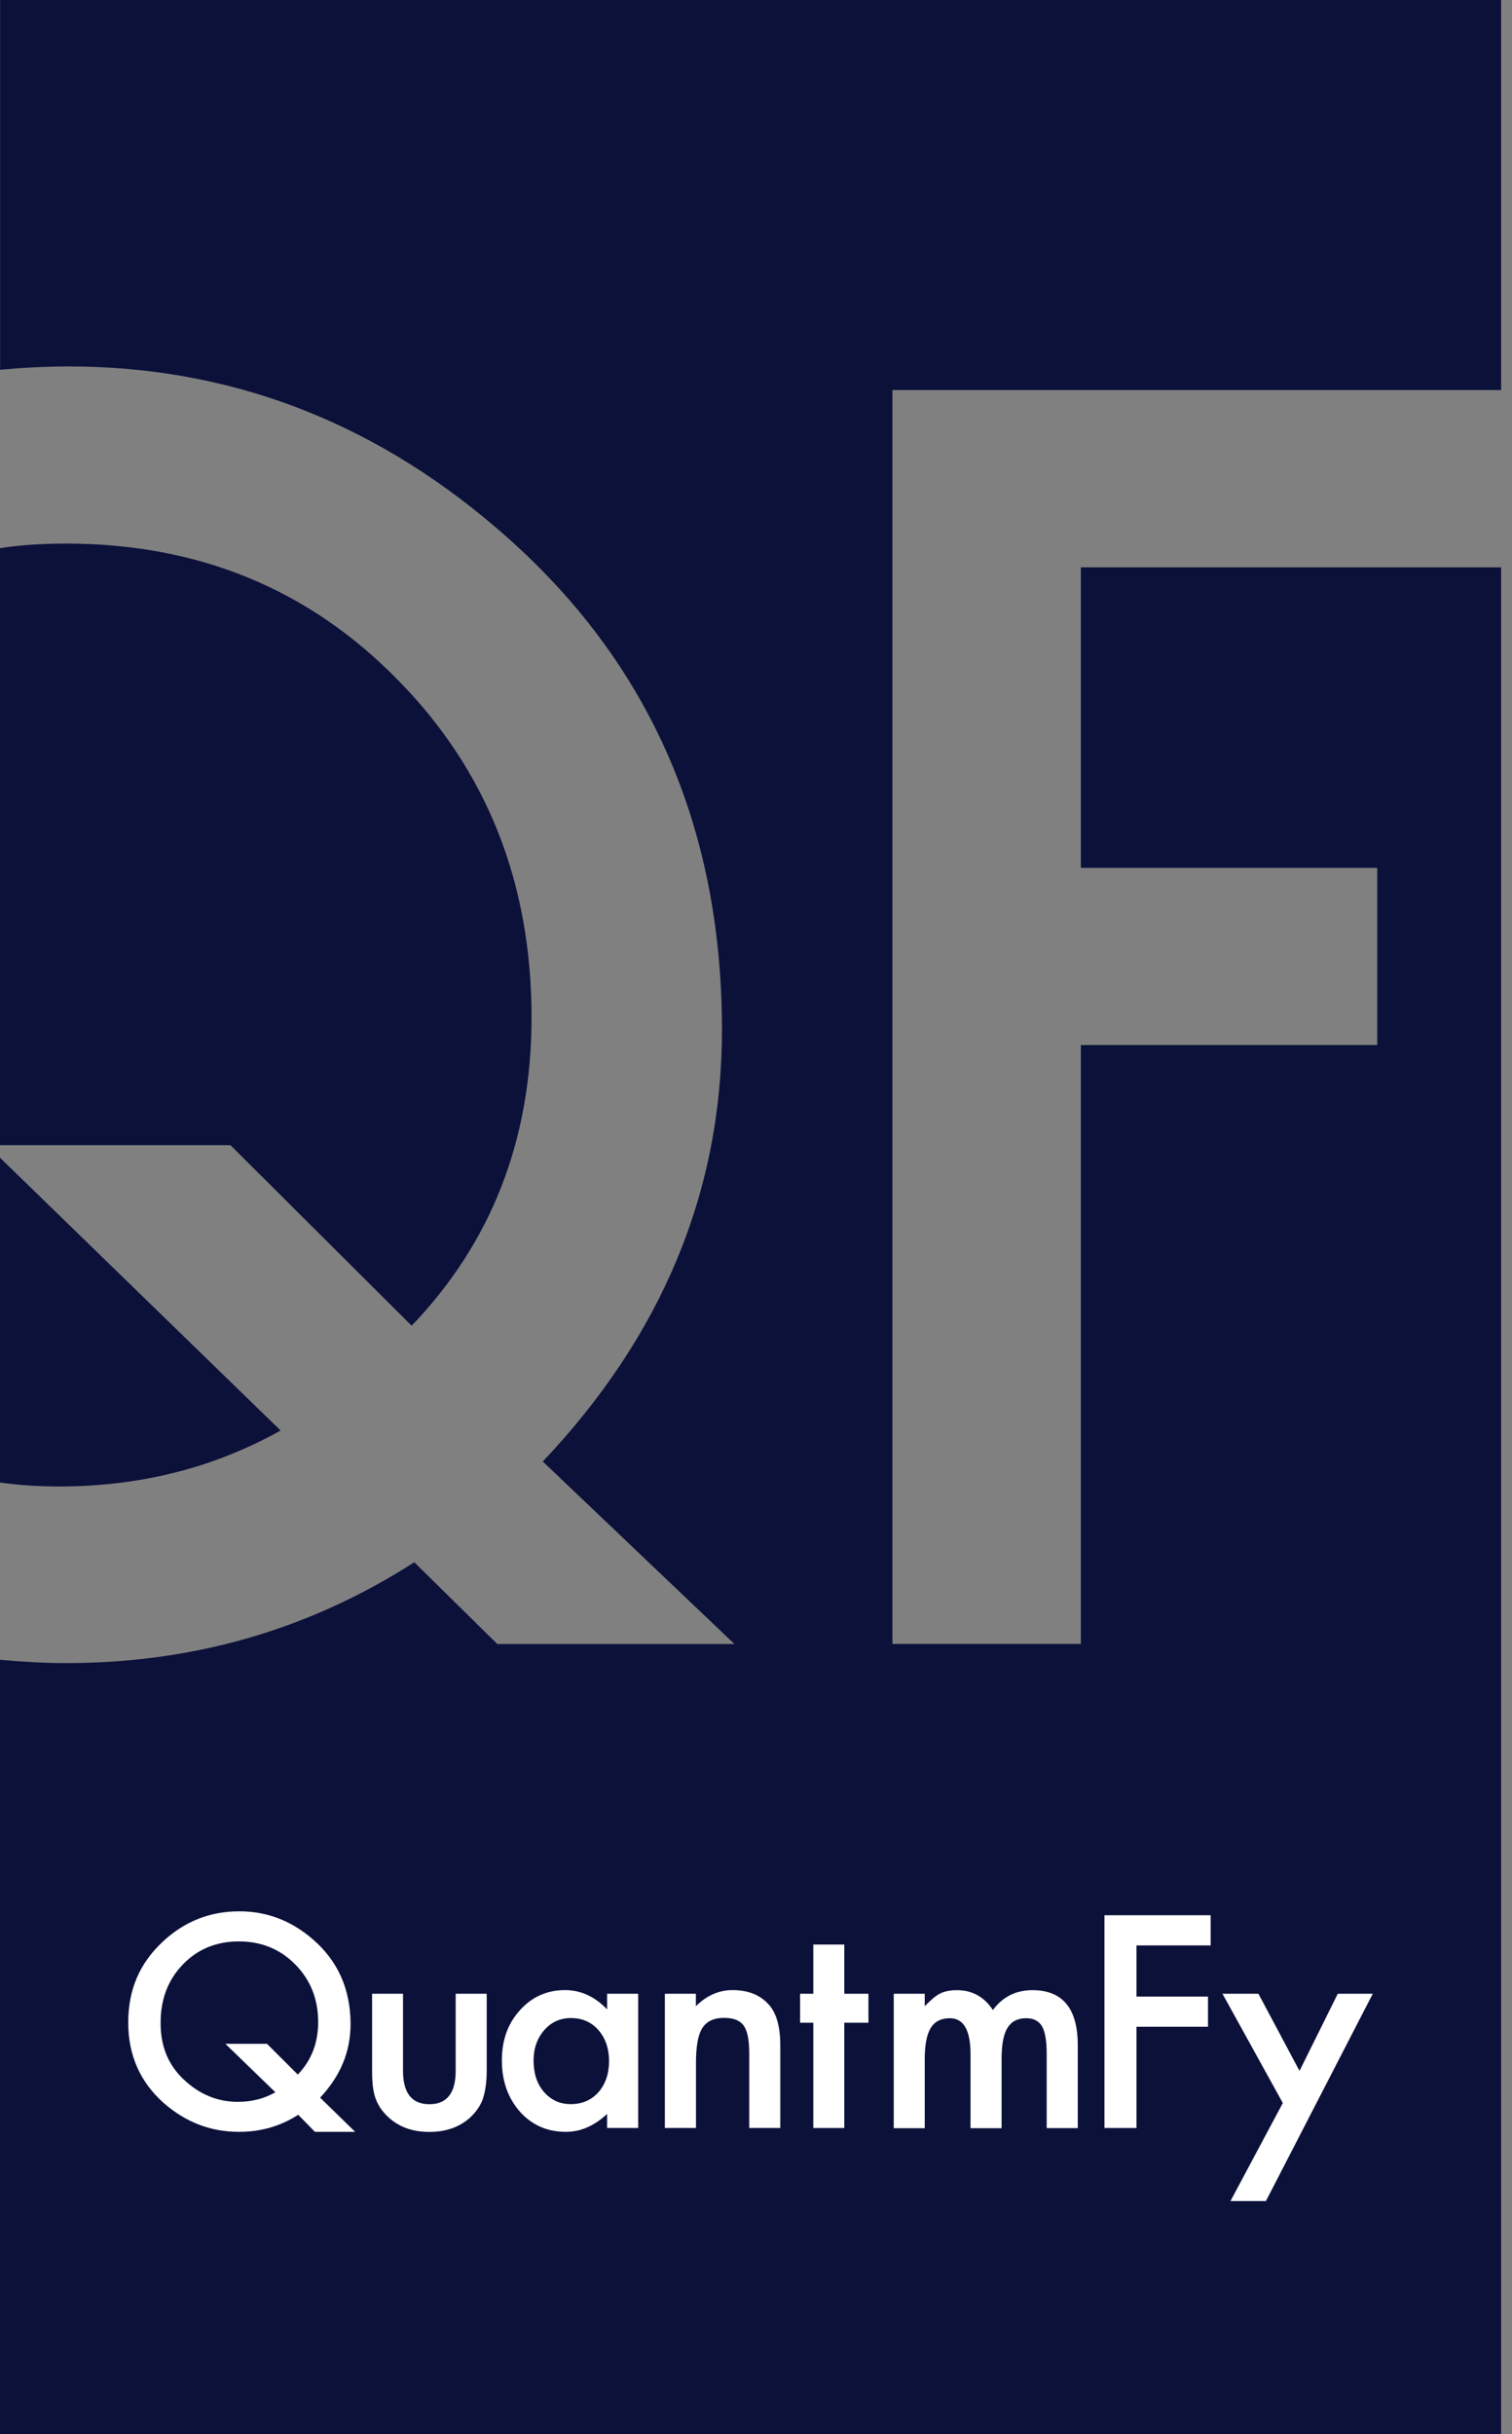 <svg width="64" height="103" viewBox="0 0 64 103" fill="none" xmlns="http://www.w3.org/2000/svg">
<rect x="0" y="0" width="64" height="103" fill="#808080" stroke="none"/>
<g clip-path="url(#clip0_1201_4488)">
<path d="M2.51 62.897C1.645 62.897 0.808 62.843 0 62.731V48.986L11.877 60.528C9.089 62.089 5.965 62.897 2.51 62.897Z" fill="#0C113A"/>
<path d="M9.756 48.456H0V23.195C0.891 23.054 1.839 23 2.788 23C8.393 23 13.074 24.922 16.84 28.771C20.605 32.59 22.499 37.358 22.499 43.046C22.499 48.232 20.796 52.582 17.424 56.095L9.756 48.456Z" fill="#0C113A"/>
<path d="M37.776 16.504V69.559H45.751V44.218H58.295V36.72H45.751V24.006H63.539V103.004H0V70.23C0.92 70.312 1.839 70.37 2.788 70.37C8.198 70.37 13.103 68.949 17.536 66.103L21.049 69.562H31.086L22.975 61.84C28.02 56.517 30.559 50.411 30.559 43.58C30.559 34.826 27.353 27.718 20.941 22.279C15.642 17.763 9.623 15.505 2.903 15.505C1.926 15.505 0.952 15.559 0.004 15.646V0H63.539V16.504H37.776Z" fill="#0C113A"/>
<path d="M15.036 90.204H13.33L12.623 89.482C11.873 89.966 11.036 90.204 10.116 90.204C8.923 90.204 7.866 89.8 6.939 88.992C5.933 88.101 5.428 86.965 5.428 85.58C5.428 84.195 5.904 83.091 6.856 82.189C7.783 81.309 8.872 80.873 10.134 80.873C11.278 80.873 12.299 81.255 13.207 82.027C14.297 82.954 14.838 84.162 14.838 85.648C14.838 86.813 14.408 87.848 13.55 88.757L15.036 90.207V90.204ZM11.299 86.478L12.605 87.78C13.182 87.181 13.467 86.442 13.467 85.558C13.467 84.592 13.146 83.78 12.504 83.127C11.862 82.474 11.065 82.146 10.113 82.146C9.161 82.146 8.356 82.474 7.736 83.127C7.108 83.776 6.798 84.599 6.798 85.594C6.798 86.59 7.119 87.362 7.765 87.978C8.436 88.617 9.204 88.934 10.066 88.934C10.654 88.934 11.184 88.801 11.656 88.53L9.539 86.478H11.296H11.299Z" fill="white"/>
<path d="M25.697 84.361H27.014V90.041H25.697V89.446C25.156 89.951 24.576 90.204 23.955 90.204C23.169 90.204 22.52 89.922 22.008 89.352C21.499 88.772 21.243 88.05 21.243 87.185C21.243 86.319 21.496 85.623 22.008 85.057C22.516 84.49 23.155 84.206 23.919 84.206C24.579 84.206 25.174 84.476 25.697 85.021V84.361ZM22.585 87.185C22.585 87.729 22.729 88.173 23.021 88.512C23.321 88.858 23.699 89.031 24.154 89.031C24.637 89.031 25.03 88.862 25.33 88.53C25.629 88.184 25.78 87.744 25.78 87.213C25.78 86.683 25.629 86.243 25.33 85.897C25.03 85.558 24.641 85.389 24.165 85.389C23.714 85.389 23.335 85.558 23.036 85.901C22.736 86.247 22.585 86.676 22.585 87.185Z" fill="white"/>
<path d="M17.059 84.361V87.621C17.059 88.562 17.431 89.035 18.174 89.035C18.917 89.035 19.288 88.562 19.288 87.621V84.361H20.601V87.65C20.601 88.104 20.543 88.498 20.431 88.829C20.323 89.125 20.132 89.388 19.865 89.63C19.422 90.012 18.859 90.207 18.174 90.207C17.488 90.207 16.933 90.016 16.489 89.63C16.219 89.392 16.024 89.125 15.912 88.829C15.804 88.562 15.75 88.173 15.75 87.65V84.361H17.063H17.059Z" fill="white"/>
<path d="M28.139 84.361H29.455V84.887C29.913 84.433 30.433 84.206 31.006 84.206C31.67 84.206 32.182 84.411 32.55 84.829C32.867 85.183 33.029 85.76 33.029 86.561V90.041H31.713V86.867C31.713 86.308 31.634 85.922 31.479 85.71C31.327 85.493 31.053 85.381 30.652 85.381C30.216 85.381 29.91 85.526 29.726 85.814C29.545 86.099 29.459 86.593 29.459 87.3V90.041H28.142V84.361H28.139Z" fill="white"/>
<path d="M35.738 85.587V90.041H34.425V85.587H33.866V84.361H34.425V82.279H35.738V84.361H36.759V85.587H35.738Z" fill="white"/>
<path d="M37.83 84.361H39.143V84.887C39.395 84.624 39.612 84.444 39.788 84.353C39.98 84.256 40.218 84.209 40.506 84.209C41.148 84.209 41.657 84.487 42.028 85.05C42.439 84.491 42.998 84.209 43.702 84.209C44.978 84.209 45.62 84.985 45.62 86.535V90.045H44.304V86.893C44.304 86.348 44.236 85.962 44.106 85.739C43.969 85.508 43.745 85.396 43.435 85.396C43.074 85.396 42.811 85.533 42.645 85.803C42.479 86.074 42.396 86.51 42.396 87.116V90.049H41.08V86.911C41.08 85.901 40.788 85.396 40.203 85.396C39.835 85.396 39.565 85.533 39.395 85.811C39.226 86.088 39.143 86.525 39.143 87.116V90.049H37.83V84.368V84.361Z" fill="white"/>
<path d="M51.244 82.316H48.106V84.48H51.132V85.757H48.106V90.041H46.75V81.039H51.244V82.316Z" fill="white"/>
<path d="M54.299 88.984L51.745 84.361H53.267L55.006 87.625L56.625 84.361H58.107L53.584 93.132H52.084L54.299 88.984Z" fill="white"/>
</g>
<defs>
<clipPath id="clip0_1201_4488">
<rect width="63.539" height="103" fill="white"/>
</clipPath>
</defs>
</svg>
